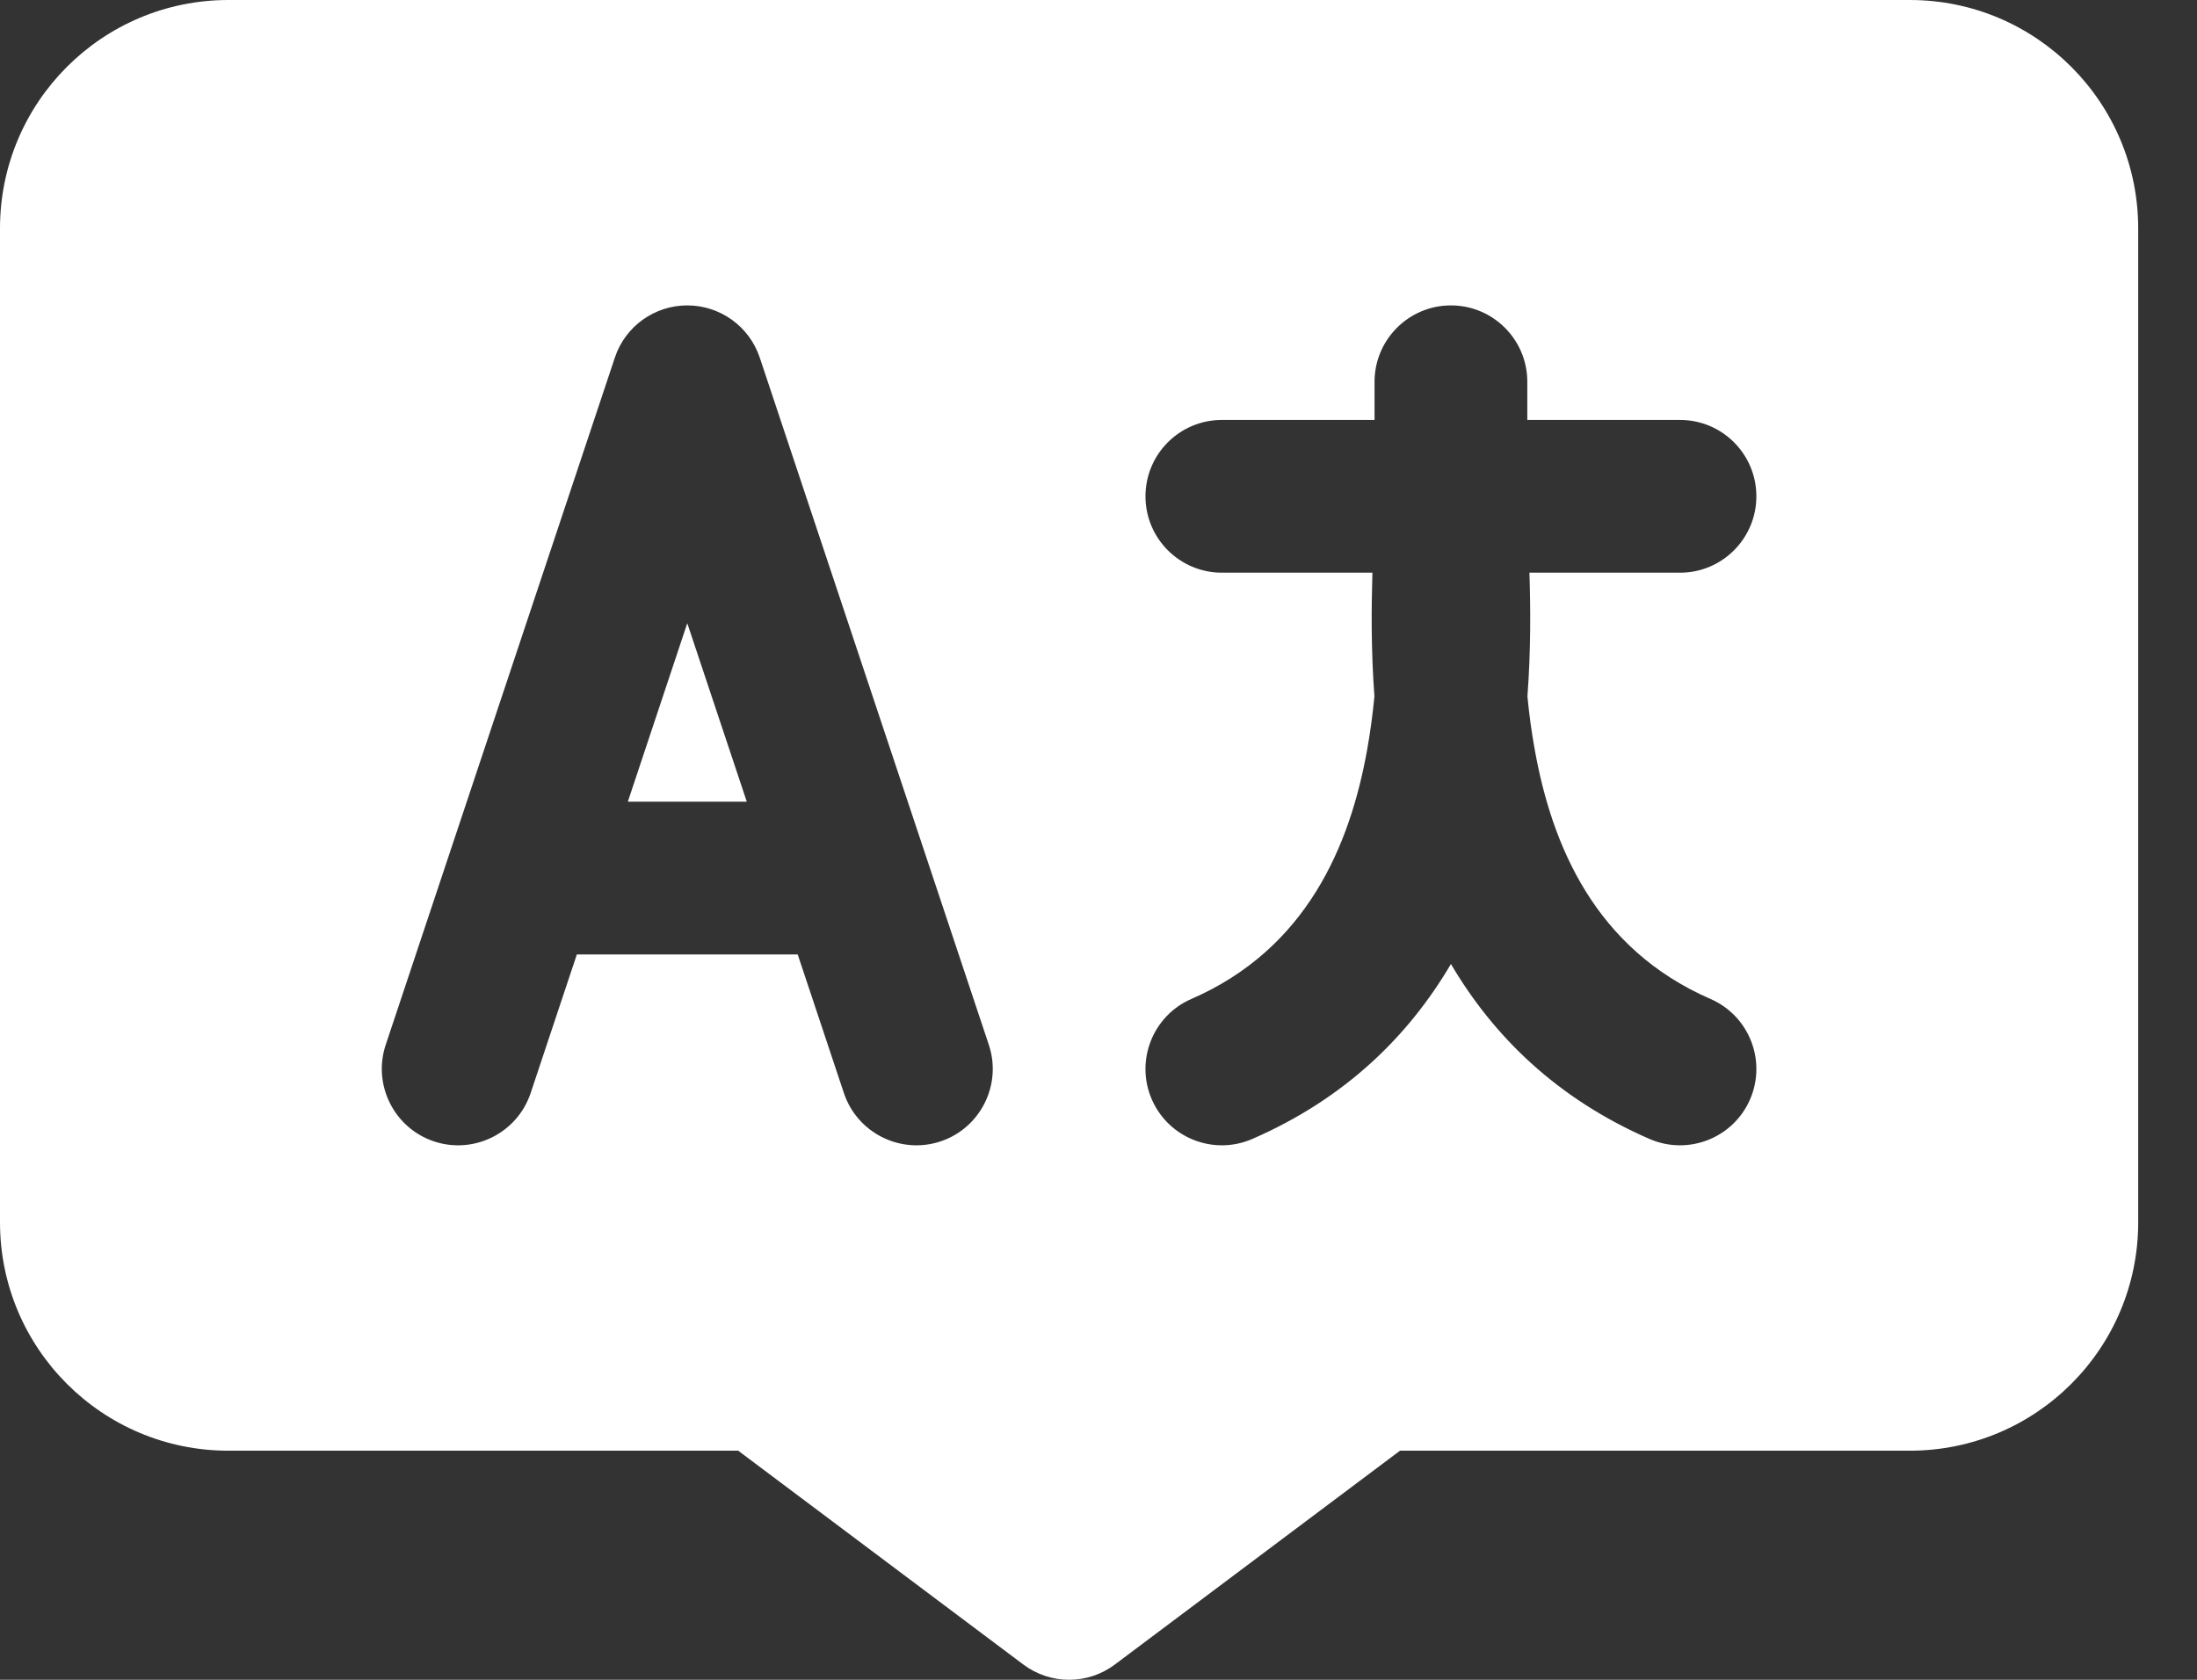 <svg width="34" height="26" viewBox="0 0 34 26" fill="none" xmlns="http://www.w3.org/2000/svg">
<rect x="0" y="0" width="34" height="26" fill="#333333" stroke="none"/>
<path fill-rule="evenodd" clip-rule="evenodd" d="M33.09 3.535C33.09 1.582 31.508 0 29.556 0H3.535C1.582 0 0 1.582 0 3.535C0 7.4 0 15.054 0 18.919C0 20.872 1.582 22.454 3.535 22.454H11.424L15.836 25.763C16.257 26.079 16.834 26.079 17.254 25.763L21.666 22.454H29.556C31.508 22.454 33.09 20.872 33.09 18.919V3.535ZM8.927 14.773H12.345L13.06 16.919C13.267 17.538 13.937 17.872 14.555 17.667C15.174 17.46 15.509 16.79 15.303 16.172L11.758 5.536C11.597 5.052 11.144 4.727 10.636 4.727C10.128 4.727 9.675 5.052 9.515 5.536L5.969 16.172C5.764 16.79 6.098 17.46 6.717 17.667C7.335 17.872 8.005 17.538 8.212 16.919L8.927 14.773ZM21.272 6.5H18.909C18.256 6.5 17.727 7.029 17.727 7.682C17.727 8.334 18.256 8.864 18.909 8.864H21.239C21.223 9.4 21.217 10.062 21.27 10.779C21.244 11.05 21.207 11.328 21.157 11.608C20.89 13.093 20.221 14.686 18.437 15.462C17.839 15.722 17.565 16.419 17.825 17.017C18.085 17.615 18.782 17.889 19.38 17.629C20.823 17.001 21.801 16.031 22.454 14.921C23.108 16.031 24.085 17.001 25.528 17.629C26.126 17.889 26.823 17.615 27.083 17.017C27.343 16.419 27.069 15.722 26.471 15.462C24.688 14.686 24.019 13.093 23.752 11.608C23.701 11.328 23.664 11.05 23.638 10.779C23.692 10.062 23.686 9.4 23.669 8.864H26C26.652 8.864 27.181 8.334 27.181 7.682C27.181 7.029 26.652 6.5 26 6.5H23.636V5.909C23.636 5.257 23.107 4.727 22.454 4.727C21.802 4.727 21.272 5.257 21.272 5.909V6.5ZM9.716 12.409H11.557L10.636 9.646L9.716 12.409Z" fill="white"/>
</svg>
